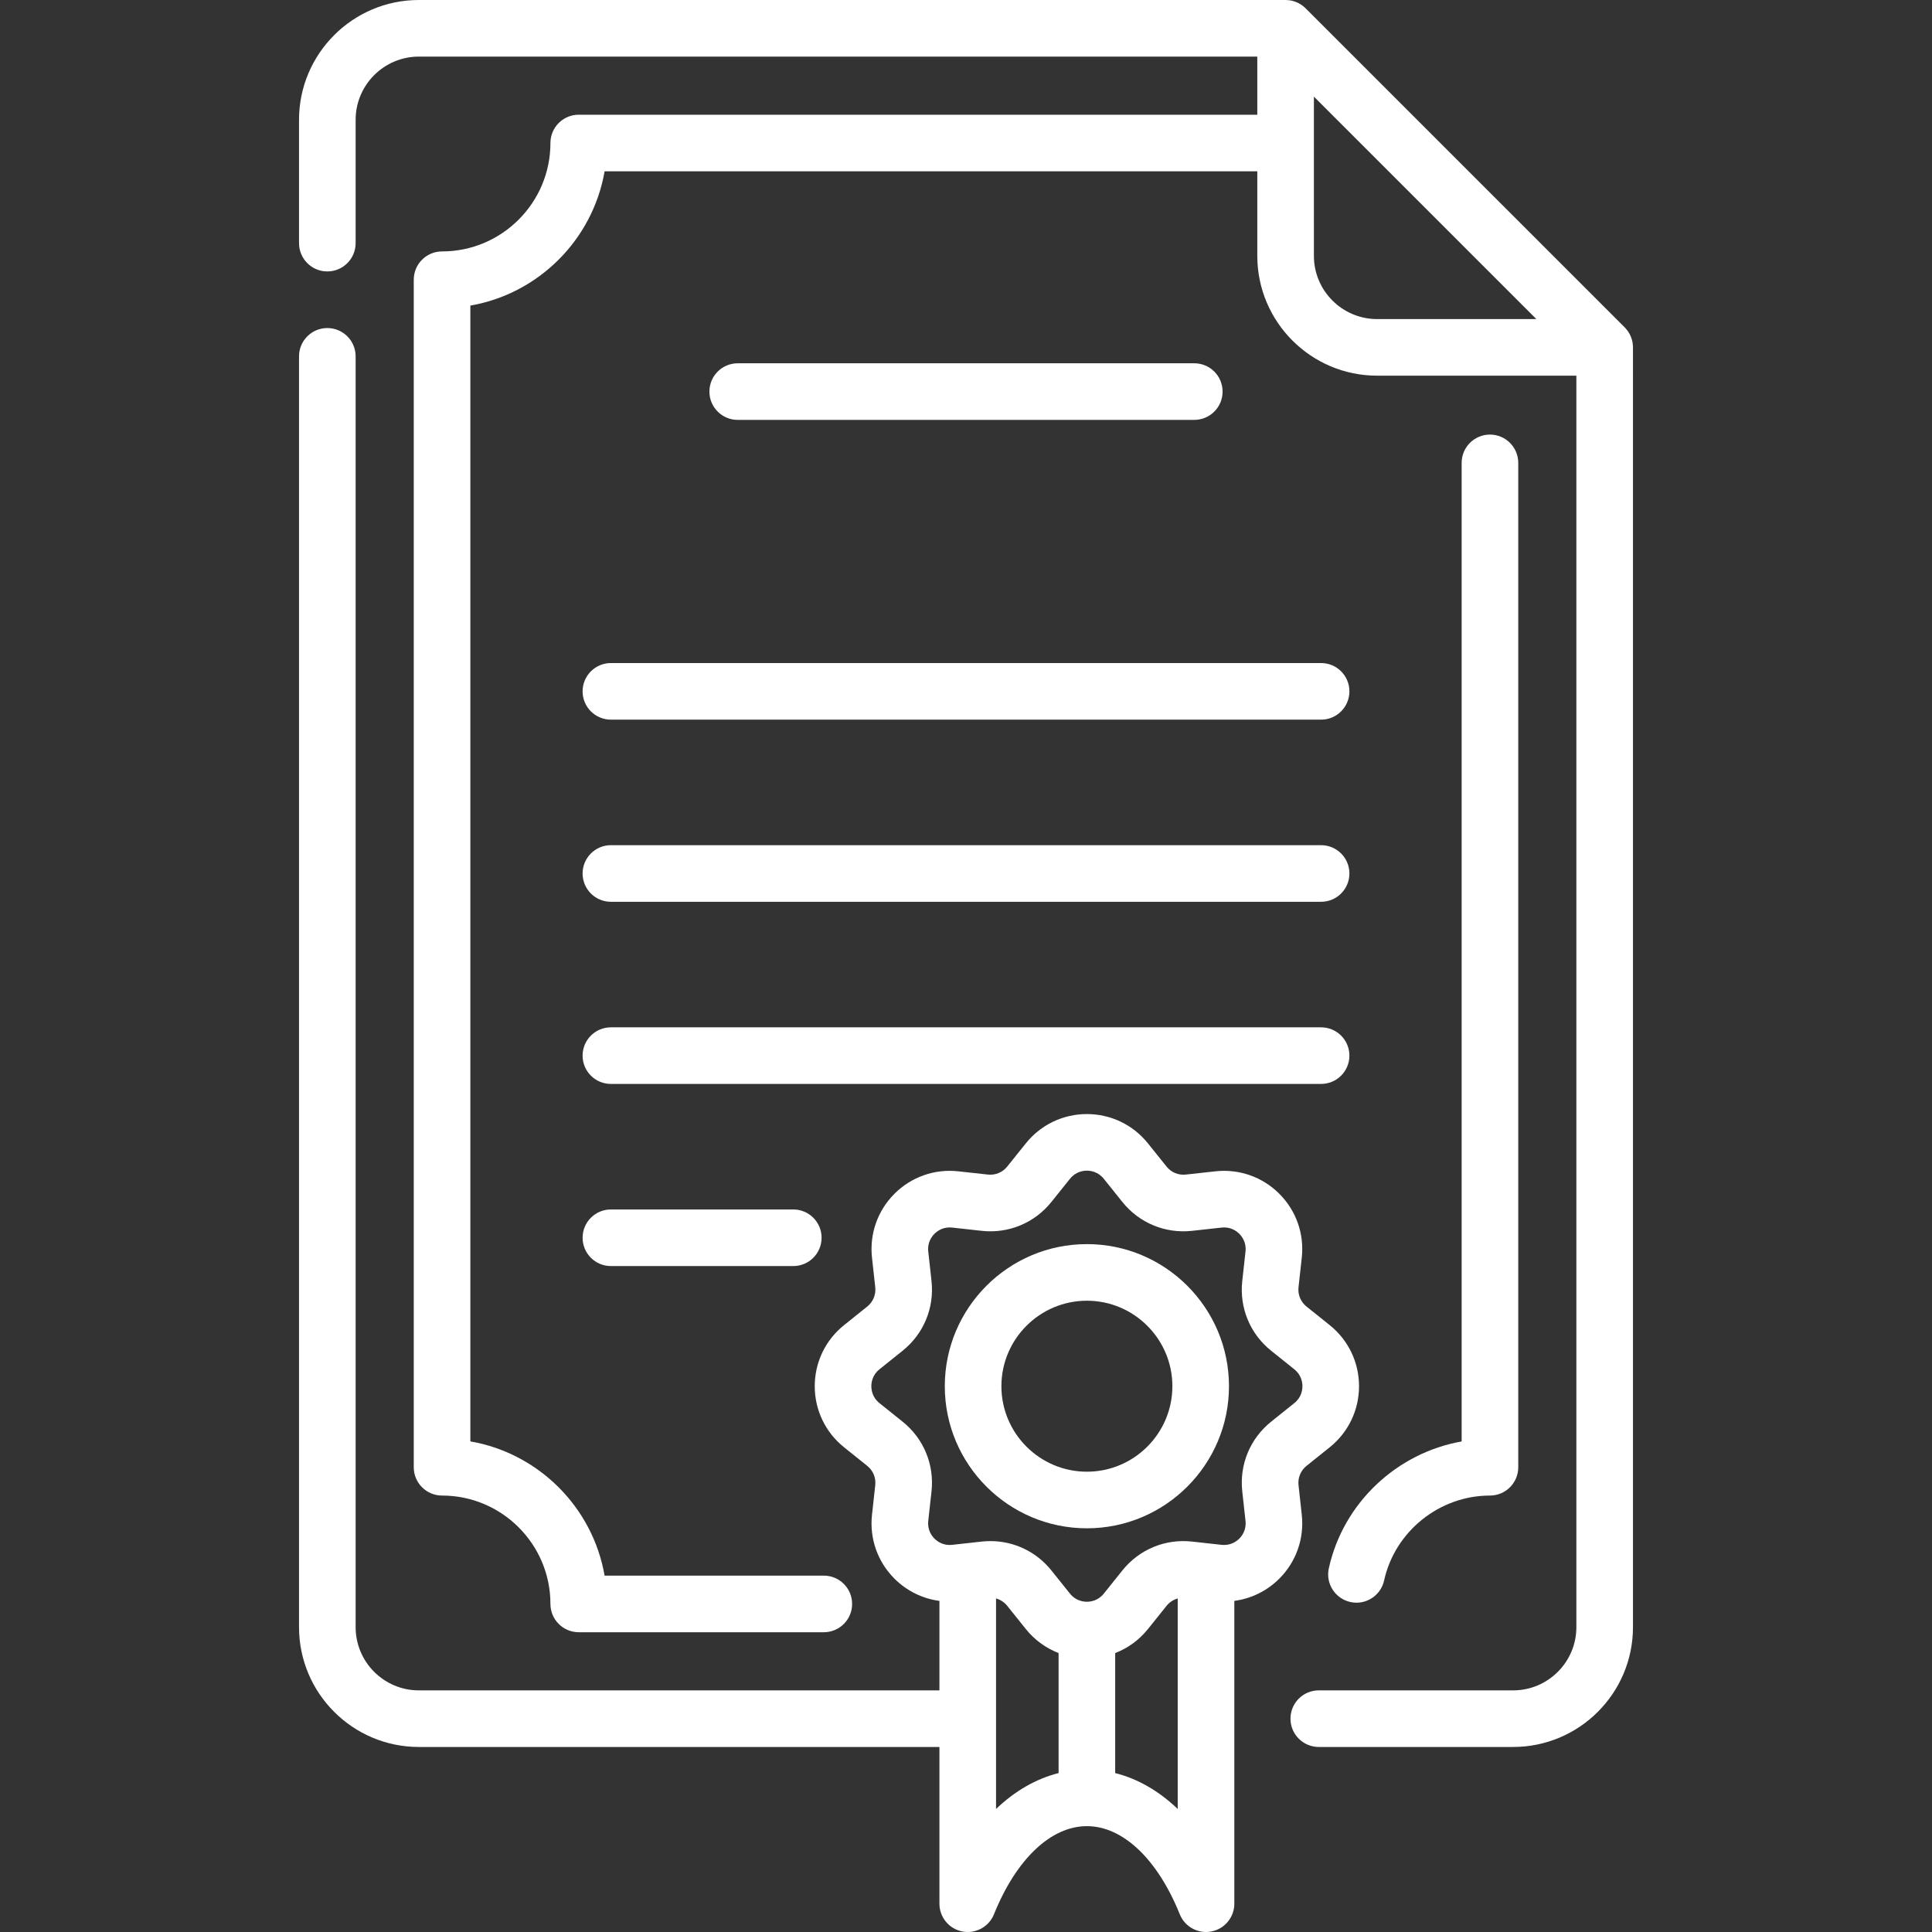 <?xml version="1.0" encoding="iso-8859-1"?>
<!-- Generator: Adobe Illustrator 19.0.0, SVG Export Plug-In . SVG Version: 6.00 Build 0)  -->
<svg xmlns="http://www.w3.org/2000/svg" xmlns:xlink="http://www.w3.org/1999/xlink" version="1.1" id="Capa_1" x="0px" y="0px" viewBox="0 0 512.001 512.001" style="enable-background:new 0 0 512.001 512.001;" xml:space="preserve" width="512" height="512">
<rect x="0" y="0" width="512.001" height="512.001" fill="#333333" stroke="none"/>
<g>
	<path fill="white" d="M357.863,424.552c0.544,0.12,1.087,0.178,1.623,0.178c3.442,0,6.545-2.386,7.317-5.887   c2.875-13.04,14.672-22.504,28.05-22.504c4.142,0,7.5-3.357,7.5-7.5V122.667c0-4.143-3.358-7.5-7.5-7.5s-7.5,3.357-7.5,7.5v259.33   c-17.138,3.03-31.367,16.238-35.199,33.615C351.262,419.657,353.818,423.659,357.863,424.552z"/>
	<path fill="white" d="M432.743,91.806c-0.003-0.085-0.007-0.169-0.013-0.253c-0.022-0.319-0.056-0.636-0.118-0.947   c-0.001-0.004-0.001-0.009-0.002-0.013c-0.063-0.318-0.154-0.627-0.257-0.933c-0.026-0.078-0.054-0.155-0.083-0.232   c-0.108-0.289-0.229-0.572-0.372-0.846c-0.008-0.016-0.014-0.032-0.023-0.048c-0.152-0.286-0.329-0.558-0.518-0.823   c-0.048-0.068-0.098-0.134-0.149-0.201c-0.201-0.263-0.414-0.519-0.65-0.756L346,2.196c-0.237-0.237-0.494-0.45-0.757-0.652   c-0.065-0.05-0.13-0.098-0.197-0.146c-0.266-0.19-0.54-0.367-0.827-0.52c-0.013-0.007-0.028-0.012-0.041-0.02   c-0.276-0.145-0.562-0.266-0.853-0.375c-0.076-0.028-0.152-0.056-0.229-0.082c-0.306-0.104-0.617-0.194-0.936-0.258   c-0.002,0-0.004,0-0.005-0.001c-0.313-0.062-0.633-0.097-0.954-0.119c-0.084-0.006-0.167-0.01-0.251-0.012   C340.865,0.01,340.782,0,340.697,0H110.999C93.49,0,79.246,14.245,79.246,31.754v32.68c0,4.143,3.358,7.5,7.5,7.5   s7.5-3.357,7.5-7.5v-32.68c0-9.238,7.516-16.754,16.753-16.754h222.198v15.4H153.371c-4.142,0-7.5,3.357-7.5,7.5   c0,15.842-12.884,28.729-28.72,28.729c-4.142,0-7.5,3.357-7.5,7.5v314.71c0,4.143,3.358,7.5,7.5,7.5   c15.836,0,28.72,12.884,28.72,28.72c0,4.143,3.358,7.5,7.5,7.5h64.95c4.142,0,7.5-3.357,7.5-7.5s-3.358-7.5-7.5-7.5h-58.093   c-3.145-18.107-17.469-32.432-35.577-35.576V80.986c18.109-3.146,32.434-17.473,35.577-35.586h172.97v22.405   c0,17.509,14.245,31.753,31.753,31.753h52.805v331.655c0,9.237-7.516,16.753-16.753,16.753h-51.513c-4.142,0-7.5,3.357-7.5,7.5   s3.358,7.5,7.5,7.5h51.513c17.509,0,31.753-14.244,31.753-31.753V92.059C432.755,91.974,432.746,91.891,432.743,91.806z    M364.95,84.559c-9.238,0-16.753-7.516-16.753-16.753V37.978c0-0.026,0.004-0.051,0.004-0.077s-0.004-0.051-0.004-0.077V25.606   l58.952,58.952H364.95z"/>
	<path fill="white" d="M316.5,111.275c4.142,0,7.5-3.357,7.5-7.5s-3.358-7.5-7.5-7.5H195.502c-4.142,0-7.5,3.357-7.5,7.5s3.358,7.5,7.5,7.5H316.5   z"/>
	<path fill="white" d="M154.394,183.215c0,4.143,3.358,7.5,7.5,7.5h188.214c4.142,0,7.5-3.357,7.5-7.5s-3.358-7.5-7.5-7.5H161.894   C157.752,175.715,154.394,179.072,154.394,183.215z"/>
	<path fill="white" d="M161.894,238.983h188.214c4.142,0,7.5-3.357,7.5-7.5s-3.358-7.5-7.5-7.5H161.894c-4.142,0-7.5,3.357-7.5,7.5   S157.752,238.983,161.894,238.983z"/>
	<path fill="white" d="M161.894,287.253h188.214c4.142,0,7.5-3.357,7.5-7.5s-3.358-7.5-7.5-7.5H161.894c-4.142,0-7.5,3.357-7.5,7.5   S157.752,287.253,161.894,287.253z"/>
	<path fill="white" d="M161.894,335.521h48.338c4.142,0,7.5-3.357,7.5-7.5s-3.358-7.5-7.5-7.5h-48.338c-4.142,0-7.5,3.357-7.5,7.5   S157.752,335.521,161.894,335.521z"/>
	<path fill="white" d="M344.984,401.422l-0.862-7.838c-0.216-1.963,0.575-3.873,2.115-5.108l6.153-4.933c4.936-3.957,7.767-9.855,7.768-16.182   c0-6.327-2.831-12.226-7.768-16.185l-6.153-4.933c-1.541-1.235-2.331-3.145-2.115-5.107l0.862-7.838   c0.692-6.289-1.477-12.462-5.95-16.936s-10.646-6.643-16.936-5.951l-7.839,0.862c-1.969,0.217-3.872-0.574-5.107-2.115   l-4.932-6.152c-3.958-4.937-9.856-7.768-16.183-7.768s-12.226,2.831-16.183,7.768l-4.932,6.151   c-1.236,1.542-3.146,2.327-5.109,2.116l-7.838-0.862c-6.293-0.694-12.463,1.478-16.936,5.951   c-4.474,4.474-6.643,10.646-5.95,16.936l0.862,7.838c0.216,1.963-0.575,3.872-2.116,5.107l-6.153,4.933   c-4.937,3.959-7.767,9.857-7.767,16.185c0,6.326,2.832,12.225,7.768,16.182l6.152,4.933c1.541,1.235,2.332,3.146,2.116,5.108   l-0.862,7.838c-0.692,6.289,1.477,12.462,5.95,16.936c3.271,3.271,7.453,5.305,11.921,5.894v23.715H110.999   c-9.238,0-16.753-7.516-16.753-16.753V94.435c0-4.143-3.358-7.5-7.5-7.5s-7.5,3.357-7.5,7.5v336.779   c0,17.509,14.245,31.753,31.753,31.753h137.961V504.5c0,3.592,2.547,6.68,6.073,7.363c3.521,0.684,7.042-1.229,8.384-4.562   c5.889-14.622,15.093-23.352,24.623-23.352c9.523,0,18.724,8.729,24.613,23.352c1.16,2.88,3.942,4.699,6.953,4.699   c0.473,0,0.952-0.045,1.431-0.138c3.526-0.684,6.073-3.771,6.073-7.363v-80.251c4.471-0.589,8.652-2.621,11.924-5.892   C343.508,413.884,345.677,407.711,344.984,401.422z M263.961,479.398v-23.893c0-0.013,0.002-0.025,0.002-0.039   s-0.002-0.025-0.002-0.039v-31.816c1.149,0.314,2.187,0.985,2.96,1.949l4.933,6.152c2.326,2.9,5.324,5.066,8.683,6.366v31.808   C274.583,471.378,268.964,474.621,263.961,479.398z M295.537,469.887v-31.806c3.359-1.299,6.357-3.466,8.683-6.367l4.932-6.152   c0.773-0.964,1.81-1.636,2.958-1.95v55.784C307.107,474.619,301.489,471.376,295.537,469.887z M336.854,376.772   c-5.565,4.463-8.422,11.361-7.642,18.452l0.862,7.838c0.263,2.384-0.919,3.961-1.647,4.688s-2.302,1.906-4.688,1.647l-7.84-0.863   c-7.095-0.784-13.989,2.076-18.451,7.644l-4.932,6.152c-1.5,1.87-3.451,2.15-4.48,2.15h0c-1.029-0.001-2.98-0.28-4.479-2.15   l-4.933-6.152c-3.977-4.961-9.889-7.77-16.149-7.77c-0.764,0-1.533,0.041-2.304,0.126l-7.837,0.863   c-2.385,0.265-3.961-0.92-4.688-1.647s-1.91-2.305-1.647-4.688l0.862-7.838c0.78-7.091-2.077-13.989-7.643-18.452l-6.152-4.933   c-1.871-1.5-2.15-3.45-2.15-4.479s0.279-2.98,2.15-4.48l6.151-4.932c5.567-4.462,8.424-11.36,7.644-18.452l-0.862-7.838   c-0.263-2.384,0.919-3.961,1.647-4.688s2.304-1.913,4.688-1.647l7.837,0.862c7.089,0.782,13.989-2.076,18.453-7.643l4.932-6.152   c1.5-1.87,3.451-2.15,4.48-2.15s2.98,0.28,4.48,2.15l4.932,6.152c4.463,5.566,11.358,8.418,18.452,7.643l7.838-0.862   c2.383-0.267,3.96,0.92,4.688,1.647c0.728,0.728,1.91,2.305,1.647,4.688l-0.862,7.838c-0.78,7.092,2.077,13.989,7.643,18.451   l6.152,4.933c1.872,1.5,2.151,3.451,2.151,4.48s-0.28,2.979-2.15,4.479L336.854,376.772L336.854,376.772z"/>
	<path fill="white" d="M288.037,329.704c-20.764,0-37.656,16.893-37.656,37.656s16.893,37.656,37.656,37.656s37.656-16.893,37.656-37.656   S308.8,329.704,288.037,329.704z M288.037,390.017c-12.493,0-22.656-10.163-22.656-22.656s10.164-22.656,22.656-22.656   s22.656,10.163,22.656,22.656S300.529,390.017,288.037,390.017z"/>
</g>















</svg>
